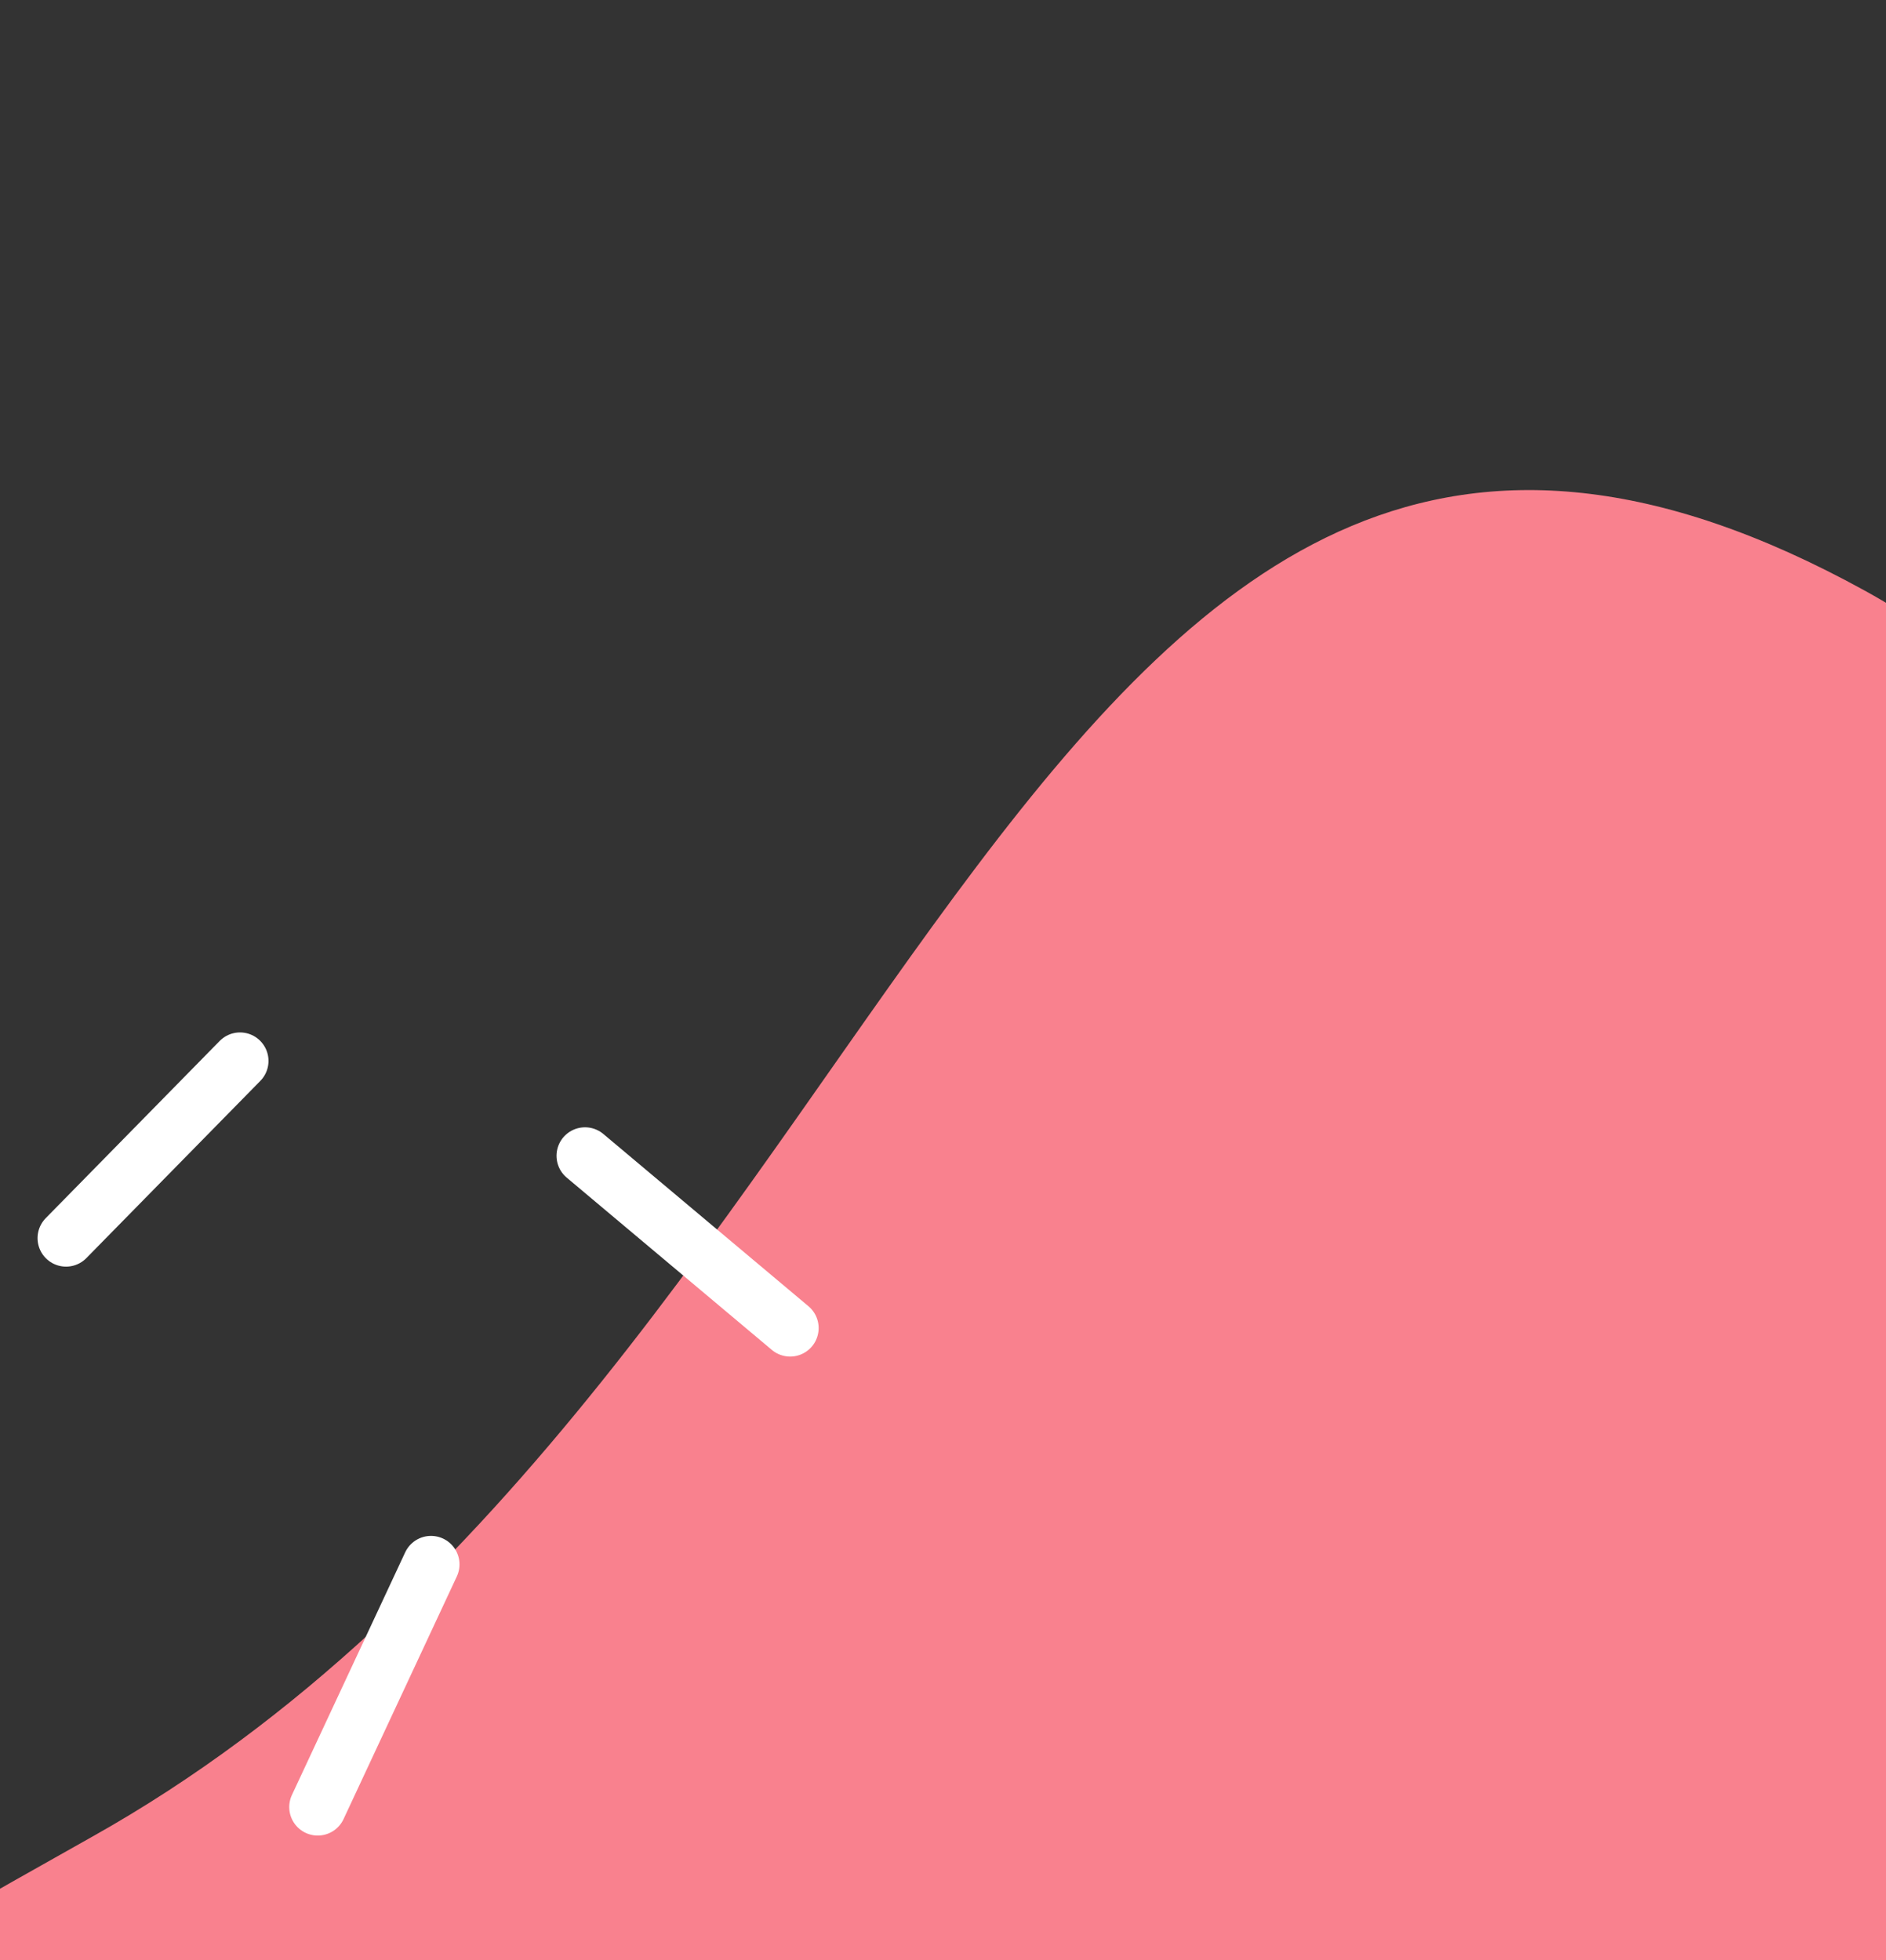 <svg xmlns="http://www.w3.org/2000/svg" xmlns:xlink="http://www.w3.org/1999/xlink" width="165.488" height="172" viewBox="0 0 165.488 172">
  <rect x="0" y="0" width="165.488" height="172" fill="#333333" stroke="none"/>
  <defs>
    <clipPath id="clip-path">
      <path id="Trazado_1" data-name="Trazado 1" d="M0,0H165.488V172H0Z" transform="translate(1376.006 442)" fill="#fff"/>
    </clipPath>
  </defs>
  <g id="new-right-mountain" transform="translate(-1376.006 -442)" clip-path="url(#clip-path)">
    <g id="Grupo_1" data-name="Grupo 1" transform="translate(37 22)">
      <path id="Trazado_3" data-name="Trazado 3" d="M464.88,433.146c87.31-40.69,133.585-206.525,60.253-246.82s-82.587,68.465-155.485,109.343S251.456,367.914,270.3,422.642,377.57,473.836,464.88,433.146Z" transform="translate(977.465 285.479)" fill="#f9818e" fill-rule="evenodd"/>
      <g id="Grupo_1-2" data-name="Grupo 1" transform="translate(977.465 285.512)">
        <path id="Trazado_4" data-name="Trazado 4" d="M367.336,243.125,382.6,227.576m48.273,23.44-18-15.116M399.36,271.751l-9.94,21.293" fill="none" stroke="#fff" stroke-linecap="round" stroke-linejoin="bevel" stroke-width="5" fill-rule="evenodd"/>
      </g>
    </g>
  </g>
</svg>
